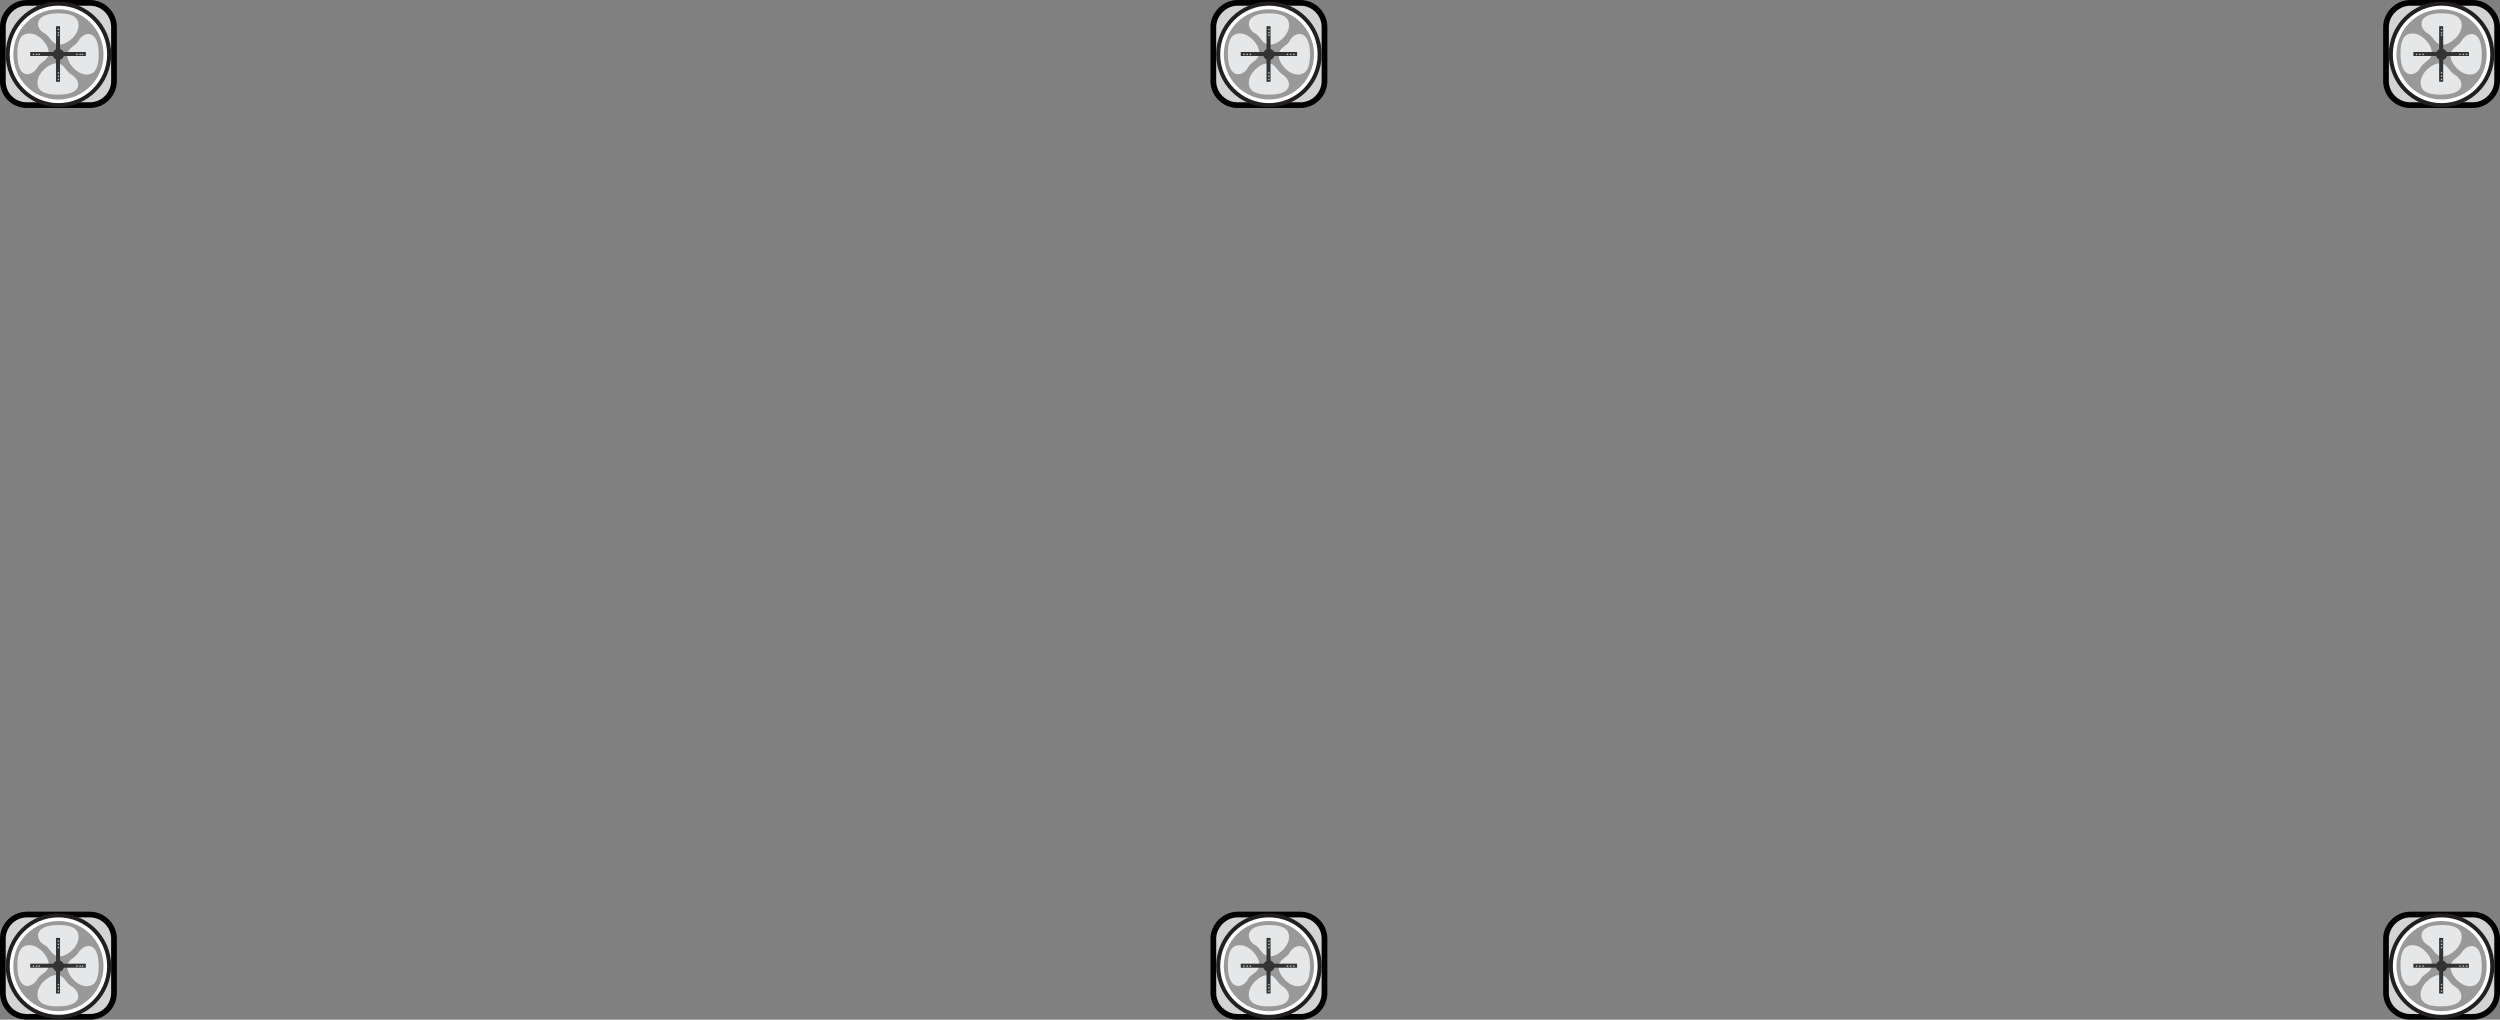 <?xml version="1.0" encoding="UTF-8" standalone="no"?>
<svg
   xmlns:dc="http://purl.org/dc/elements/1.1/"
   xmlns:cc="http://creativecommons.org/ns#"
   xmlns:rdf="http://www.w3.org/1999/02/22-rdf-syntax-ns#"
   xmlns:svg="http://www.w3.org/2000/svg"
   xmlns="http://www.w3.org/2000/svg"
   viewBox="0 0 310.409 126.608"
   x="0px"
   y="0px"
   version="1.1"
   width="310.415"
   height="126.611"
   xml:space="preserve"
   id="svg23711"><rect x="0" y="0" width="310.409" height="126.608" fill="#808080" stroke="none"/><defs
     id="defs8442" /><style
     type="text/css"
     id="style23713">
	.st0{fill:#231F20;}
	.st1{fill:none;stroke:#000000;stroke-width:2;stroke-miterlimit:10;}
	.st2{fill:none;stroke:#000000;stroke-miterlimit:10;}
	.st3{fill:#FFFFFF;stroke:#231F20;stroke-miterlimit:10;}
	.st4{fill:none;stroke:#231F20;stroke-width:0.5;stroke-miterlimit:10;}
	.st5{fill:#FFFFFF;}
	.st6{fill:#FFFFFF;stroke:#231F20;stroke-width:0.5;stroke-miterlimit:10;}
	.st7{fill:none;stroke:#231F20;stroke-width:0.25;stroke-miterlimit:10;}
	.st8{fill:#52B965;}
	.st9{fill:#8D68AC;}
	.st10{fill:#BE1E2D;}
	.st11{fill:#F6EB0F;}
	.st12{fill:#00ADEE;}
	.st13{fill:#D24899;stroke:#6D6E70;stroke-width:0.25;stroke-miterlimit:10;}
	.st14{fill:#D3D3D3;stroke:#000000;stroke-width:0.709;stroke-linecap:round;stroke-linejoin:round;stroke-miterlimit:10;}
	.st15{fill:#999999;}
	.st16{fill:#E6E7E8;}
	.st17{fill:#333333;}
	.st18{fill:#BBBDBF;}
	.st19{fill:none;stroke:#FF3691;stroke-width:0.998;stroke-miterlimit:10;}
	.st20{fill:none;stroke:#FF3691;stroke-width:0.948;stroke-miterlimit:10;}
	.st21{fill:none;stroke:#FF3691;stroke-width:0.98;stroke-miterlimit:10;}
	.st22{fill:none;stroke:#FF3691;stroke-width:0.764;stroke-miterlimit:10;}
	.st23{fill:none;stroke:#FF3691;stroke-width:0.978;stroke-miterlimit:10;}
	.st24{fill:none;stroke:#FF3691;stroke-width:0.907;stroke-miterlimit:10;}
	.st25{fill:none;stroke:#FF3691;stroke-width:0.903;stroke-miterlimit:10;}
	.st26{fill:none;stroke:#FF3691;stroke-width:0.839;stroke-miterlimit:10;}
	.st27{fill:none;stroke:#FF3691;stroke-width:0.905;stroke-miterlimit:10;}
	.st28{fill:none;stroke:#FF3691;stroke-width:1.118;stroke-miterlimit:10;}
	.st29{fill:none;stroke:#FF3691;stroke-width:1.097;stroke-miterlimit:10;}
	.st30{fill:none;stroke:#FF3691;stroke-width:1.107;stroke-miterlimit:10;}
	.st31{fill:#098453;stroke:#231F20;stroke-width:0.25;stroke-miterlimit:10;}
	.st32{fill:#DF2742;stroke:#231F20;stroke-width:0.25;stroke-miterlimit:10;}
	.st33{fill:#EE823C;stroke:#231F20;stroke-width:0.25;stroke-miterlimit:10;}
	.st34{fill:#FCFDFF;}
	.st35{fill:#098453;stroke:#231F20;stroke-width:0.167;stroke-miterlimit:10;}
</style><g
     transform="translate(-54.146,-432.346)"
     id="Appliances"><g
       id="Fans"><g
         id="g30904"><g
           style="image-rendering:auto"
           id="g30968"><path
             style="fill:#d3d3d3;stroke:#000000;stroke-width:0.709;stroke-linecap:round;stroke-linejoin:round;stroke-miterlimit:10"
             stroke-miterlimit="10"
             class="st14"
             d="m 207.8,445.4 7.8,0 c 1.7,0 3,-1.4 3,-3 l 0,-6.7 c 0,-1.6 -1.3,-3 -3,-3 l -7.8,0 c -1.6,0 -3,1.4 -3,3 l 0,6.7 c 0,1.7 1.4,3 3,3 z"
             id="path30970" /><g
             id="g30972"><circle
               style="fill:#ffffff;stroke:#231f20;stroke-width:0.5;stroke-miterlimit:10"
               class="st6"
               r="6.3"
               stroke-miterlimit="10"
               cx="211.7"
               cy="439.1"
               id="circle30974" /><circle
               style="fill:#999999"
               class="st15"
               r="5.6"
               cx="211.7"
               cy="439.1"
               id="circle30976" /><g
               id="g30978"><path
                 style="fill:#e6e7e8"
                 d="m 211.7,434 c 1.4,0 2.5,0.3 2.5,1.5 0,1.2 -1.4,2.4 -2.4,2.4 -0.9,0 -1.1,-1 -1.8,-1.4 -1,-0.5 -1.6,-2.5 1.7,-2.5 z"
                 class="st16"
                 id="path30980" /><rect
                 style="fill:#333333"
                 x="211.4"
                 y="435.6"
                 width="0.5"
                 height="3.4"
                 class="st17"
                 id="rect30982" /><g
                 style="fill:#bbbdbf"
                 id="g30984"><circle
                   style="fill:#bbbdbf"
                   class="st18"
                   r="0.1"
                   cx="211.7"
                   cy="436"
                   id="circle30986" /><circle
                   style="fill:#bbbdbf"
                   class="st18"
                   r="0.1"
                   cx="211.7"
                   cy="436.4"
                   id="circle30988" /><circle
                   style="fill:#bbbdbf"
                   class="st18"
                   r="0.1"
                   cx="211.7"
                   cy="436.7"
                   id="circle30990" /></g><path
                 style="fill:#e6e7e8"
                 d="m 206.6,439 c 0,-1.4 0.3,-2.5 1.5,-2.5 1.2,0 2.4,1.4 2.4,2.4 0,0.9 -1,1.1 -1.4,1.8 -0.5,1.1 -2.5,1.7 -2.5,-1.7 z"
                 class="st16"
                 id="path30992" /><rect
                 style="fill:#333333"
                 x="208.2"
                 y="438.8"
                 width="3.4"
                 height="0.5"
                 class="st17"
                 id="rect30994" /><g
                 style="fill:#bbbdbf"
                 id="g30996"><circle
                   style="fill:#bbbdbf"
                   class="st18"
                   r="0.1"
                   cx="208.6"
                   cy="439.1"
                   id="circle30998" /><circle
                   style="fill:#bbbdbf"
                   class="st18"
                   r="0.1"
                   cx="209"
                   cy="439.1"
                   id="circle31000" /><circle
                   style="fill:#bbbdbf"
                   class="st18"
                   r="0.1"
                   cx="209.4"
                   cy="439.1"
                   id="circle31002" /></g><path
                 style="fill:#e6e7e8"
                 d="m 211.7,444.1 c -1.4,0 -2.5,-0.3 -2.5,-1.5 0,-1.2 1.4,-2.4 2.4,-2.4 0.9,0 1.1,1 1.8,1.4 1,0.6 1.6,2.5 -1.7,2.5 z"
                 class="st16"
                 id="path31004" /><rect
                 style="fill:#333333"
                 x="211.4"
                 y="439.1"
                 width="0.5"
                 height="3.4"
                 class="st17"
                 id="rect31006" /><g
                 style="fill:#bbbdbf"
                 id="g31008"><circle
                   style="fill:#bbbdbf"
                   class="st18"
                   r="0.1"
                   cx="211.7"
                   cy="442.2"
                   id="circle31010" /><circle
                   style="fill:#bbbdbf"
                   class="st18"
                   r="0.1"
                   cx="211.7"
                   cy="441.8"
                   id="circle31012" /><circle
                   style="fill:#bbbdbf"
                   class="st18"
                   r="0.1"
                   cx="211.7"
                   cy="441.4"
                   id="circle31014" /></g><path
                 style="fill:#e6e7e8"
                 d="m 216.8,439.1 c 0,1.4 -0.3,2.5 -1.5,2.5 -1.2,0 -2.4,-1.4 -2.4,-2.4 0,-0.9 1,-1.1 1.4,-1.8 0.5,-1.1 2.5,-1.6 2.5,1.7 z"
                 class="st16"
                 id="path31016" /><rect
                 style="fill:#333333"
                 x="211.8"
                 y="438.8"
                 width="3.4"
                 height="0.5"
                 class="st17"
                 id="rect31018" /><g
                 style="fill:#bbbdbf"
                 id="g31020"><circle
                   style="fill:#bbbdbf"
                   class="st18"
                   r="0.1"
                   cx="214.8"
                   cy="439.1"
                   id="circle31022" /><circle
                   style="fill:#bbbdbf"
                   class="st18"
                   r="0.1"
                   cx="214.4"
                   cy="439.1"
                   id="circle31024" /><circle
                   style="fill:#bbbdbf"
                   class="st18"
                   r="0.1"
                   cx="214"
                   cy="439.1"
                   id="circle31026" /></g><circle
                 style="fill:#333333"
                 class="st17"
                 r="0.7"
                 cx="211.7"
                 cy="439.1"
                 id="circle31028" /></g></g></g><g
           id="g30906"><path
             style="fill:#d3d3d3;stroke:#000000;stroke-width:0.709;stroke-linecap:round;stroke-linejoin:round;stroke-miterlimit:10"
             stroke-miterlimit="10"
             class="st14"
             d="m 57.5,445.4 7.8,0 c 1.7,0 3,-1.4 3,-3 l 0,-6.7 c 0,-1.6 -1.3,-3 -3,-3 l -7.8,0 c -1.7,0 -3,1.4 -3,3 l 0,6.7 c 0,1.7 1.3,3 3,3 z"
             id="path30908" /><g
             id="g30910"><circle
               style="fill:#ffffff;stroke:#231f20;stroke-width:0.5;stroke-miterlimit:10"
               class="st6"
               r="6.3"
               stroke-miterlimit="10"
               cx="61.4"
               cy="439.1"
               id="circle30912" /><circle
               style="fill:#999999"
               class="st15"
               r="5.6"
               cx="61.4"
               cy="439.1"
               id="circle30914" /><g
               id="g30916"><path
                 style="fill:#e6e7e8"
                 d="m 61.4,434 c 1.4,0 2.5,0.3 2.5,1.5 0,1.2 -1.4,2.4 -2.4,2.4 -0.9,0 -1.1,-1 -1.8,-1.4 -1.1,-0.5 -1.6,-2.5 1.7,-2.5 z"
                 class="st16"
                 id="path30918" /><rect
                 style="fill:#333333"
                 x="61.1"
                 y="435.6"
                 width="0.5"
                 height="3.4"
                 class="st17"
                 id="rect30920" /><g
                 style="fill:#bbbdbf"
                 id="g30922"><circle
                   style="fill:#bbbdbf"
                   class="st18"
                   r="0.1"
                   cx="61.4"
                   cy="436"
                   id="circle30924" /><circle
                   style="fill:#bbbdbf"
                   class="st18"
                   r="0.1"
                   cx="61.4"
                   cy="436.4"
                   id="circle30926" /><circle
                   style="fill:#bbbdbf"
                   class="st18"
                   r="0.1"
                   cx="61.4"
                   cy="436.7"
                   id="circle30928" /></g><path
                 style="fill:#e6e7e8"
                 d="m 56.3,439 c 0,-1.4 0.3,-2.5 1.5,-2.5 1.2,0 2.4,1.4 2.4,2.4 0,0.9 -1,1.1 -1.4,1.8 -0.6,1.1 -2.5,1.7 -2.5,-1.7 z"
                 class="st16"
                 id="path30930" /><rect
                 style="fill:#333333"
                 x="57.9"
                 y="438.8"
                 width="3.4"
                 height="0.5"
                 class="st17"
                 id="rect30932" /><g
                 style="fill:#bbbdbf"
                 id="g30934"><circle
                   style="fill:#bbbdbf"
                   class="st18"
                   r="0.1"
                   cx="58.3"
                   cy="439.1"
                   id="circle30936" /><circle
                   style="fill:#bbbdbf"
                   class="st18"
                   r="0.1"
                   cx="58.7"
                   cy="439.1"
                   id="circle30938" /><circle
                   style="fill:#bbbdbf"
                   class="st18"
                   r="0.1"
                   cx="59"
                   cy="439.1"
                   id="circle30940" /></g><path
                 style="fill:#e6e7e8"
                 d="m 61.3,444.1 c -1.4,0 -2.5,-0.3 -2.5,-1.5 0,-1.2 1.4,-2.4 2.4,-2.4 0.9,0 1.1,1 1.8,1.4 1.1,0.6 1.7,2.5 -1.7,2.5 z"
                 class="st16"
                 id="path30942" /><rect
                 style="fill:#333333"
                 x="61.1"
                 y="439.1"
                 width="0.5"
                 height="3.4"
                 class="st17"
                 id="rect30944" /><g
                 style="fill:#bbbdbf"
                 id="g30946"><circle
                   style="fill:#bbbdbf"
                   class="st18"
                   r="0.1"
                   cx="61.4"
                   cy="442.2"
                   id="circle30948" /><circle
                   style="fill:#bbbdbf"
                   class="st18"
                   r="0.1"
                   cx="61.4"
                   cy="441.8"
                   id="circle30950" /><circle
                   style="fill:#bbbdbf"
                   class="st18"
                   r="0.1"
                   cx="61.4"
                   cy="441.4"
                   id="circle30952" /></g><path
                 style="fill:#e6e7e8"
                 d="m 66.4,439.1 c 0,1.4 -0.3,2.5 -1.5,2.5 -1.2,0 -2.4,-1.4 -2.4,-2.4 0,-0.9 1,-1.1 1.4,-1.8 0.6,-1.1 2.5,-1.6 2.5,1.7 z"
                 class="st16"
                 id="path30954" /><rect
                 style="fill:#333333"
                 x="61.4"
                 y="438.8"
                 width="3.4"
                 height="0.5"
                 class="st17"
                 id="rect30956" /><g
                 style="fill:#bbbdbf"
                 id="g30958"><circle
                   style="fill:#bbbdbf"
                   class="st18"
                   r="0.1"
                   cx="64.4"
                   cy="439.1"
                   id="circle30960" /><circle
                   style="fill:#bbbdbf"
                   class="st18"
                   r="0.1"
                   cx="64.1"
                   cy="439.1"
                   id="circle30962" /><circle
                   style="fill:#bbbdbf"
                   class="st18"
                   r="0.1"
                   cx="63.7"
                   cy="439.1"
                   id="circle30964" /></g><circle
                 style="fill:#333333"
                 class="st17"
                 r="0.7"
                 cx="61.4"
                 cy="439.1"
                 id="circle30966" /></g></g></g><g
           id="g31030"><path
             style="fill:#d3d3d3;stroke:#000000;stroke-width:0.709;stroke-linecap:round;stroke-linejoin:round;stroke-miterlimit:10"
             stroke-miterlimit="10"
             class="st14"
             d="m 353.4,445.4 7.8,0 c 1.6,0 3,-1.4 3,-3 l 0,-6.7 c 0,-1.6 -1.4,-3 -3,-3 l -7.8,0 c -1.6,0 -3,1.4 -3,3 l 0,6.7 c 0,1.7 1.4,3 3,3 z"
             id="path31032" /><g
             id="g31034"><circle
               style="fill:#ffffff;stroke:#231f20;stroke-width:0.5;stroke-miterlimit:10"
               class="st6"
               r="6.3"
               stroke-miterlimit="10"
               cx="357.3"
               cy="439.1"
               id="circle31036" /><circle
               style="fill:#999999"
               class="st15"
               r="5.6"
               cx="357.3"
               cy="439.1"
               id="circle31038" /><g
               id="g31040"><path
                 style="fill:#e6e7e8"
                 d="m 357.3,434 c 1.4,0 2.5,0.3 2.5,1.5 0,1.2 -1.4,2.4 -2.4,2.4 -0.9,0 -1.1,-1 -1.8,-1.4 -1,-0.5 -1.6,-2.5 1.7,-2.5 z"
                 class="st16"
                 id="path31042" /><rect
                 style="fill:#333333"
                 x="357"
                 y="435.6"
                 width="0.5"
                 height="3.4"
                 class="st17"
                 id="rect31044" /><g
                 style="fill:#bbbdbf"
                 id="g31046"><circle
                   style="fill:#bbbdbf"
                   class="st18"
                   r="0.1"
                   cx="357.3"
                   cy="436"
                   id="circle31048" /><circle
                   style="fill:#bbbdbf"
                   class="st18"
                   r="0.1"
                   cx="357.3"
                   cy="436.4"
                   id="circle31050" /><circle
                   style="fill:#bbbdbf"
                   class="st18"
                   r="0.1"
                   cx="357.3"
                   cy="436.7"
                   id="circle31052" /></g><path
                 style="fill:#e6e7e8"
                 d="m 352.2,439 c 0,-1.4 0.3,-2.5 1.5,-2.5 1.2,0 2.4,1.4 2.4,2.4 0,0.9 -1,1.1 -1.4,1.8 -0.5,1.1 -2.5,1.7 -2.5,-1.7 z"
                 class="st16"
                 id="path31054" /><rect
                 style="fill:#333333"
                 x="353.8"
                 y="438.8"
                 width="3.4"
                 height="0.5"
                 class="st17"
                 id="rect31056" /><g
                 style="fill:#bbbdbf"
                 id="g31058"><circle
                   style="fill:#bbbdbf"
                   class="st18"
                   r="0.1"
                   cx="354.2"
                   cy="439.1"
                   id="circle31060" /><circle
                   style="fill:#bbbdbf"
                   class="st18"
                   r="0.1"
                   cx="354.6"
                   cy="439.1"
                   id="circle31062" /><circle
                   style="fill:#bbbdbf"
                   class="st18"
                   r="0.1"
                   cx="355"
                   cy="439.1"
                   id="circle31064" /></g><path
                 style="fill:#e6e7e8"
                 d="m 357.2,444.1 c -1.4,0 -2.5,-0.3 -2.5,-1.5 0,-1.2 1.4,-2.4 2.4,-2.4 0.9,0 1.1,1 1.8,1.4 1.1,0.6 1.7,2.5 -1.7,2.5 z"
                 class="st16"
                 id="path31066" /><rect
                 style="fill:#333333"
                 x="357"
                 y="439.1"
                 width="0.5"
                 height="3.4"
                 class="st17"
                 id="rect31068" /><g
                 style="fill:#bbbdbf"
                 id="g31070"><circle
                   style="fill:#bbbdbf"
                   class="st18"
                   r="0.1"
                   cx="357.3"
                   cy="442.2"
                   id="circle31072" /><circle
                   style="fill:#bbbdbf"
                   class="st18"
                   r="0.1"
                   cx="357.3"
                   cy="441.8"
                   id="circle31074" /><circle
                   style="fill:#bbbdbf"
                   class="st18"
                   r="0.1"
                   cx="357.3"
                   cy="441.4"
                   id="circle31076" /></g><path
                 style="fill:#e6e7e8"
                 d="m 362.3,439.1 c 0,1.4 -0.3,2.5 -1.5,2.5 -1.2,0 -2.4,-1.4 -2.4,-2.4 0,-0.9 1,-1.1 1.4,-1.8 0.6,-1.1 2.5,-1.6 2.5,1.7 z"
                 class="st16"
                 id="path31078" /><rect
                 style="fill:#333333"
                 x="357.3"
                 y="438.8"
                 width="3.4"
                 height="0.5"
                 class="st17"
                 id="rect31080" /><g
                 style="fill:#bbbdbf"
                 id="g31082"><circle
                   style="fill:#bbbdbf"
                   class="st18"
                   r="0.1"
                   cx="360.4"
                   cy="439.1"
                   id="circle31084" /><circle
                   style="fill:#bbbdbf"
                   class="st18"
                   r="0.1"
                   cx="360"
                   cy="439.1"
                   id="circle31086" /><circle
                   style="fill:#bbbdbf"
                   class="st18"
                   r="0.1"
                   cx="359.6"
                   cy="439.1"
                   id="circle31088" /></g><circle
                 style="fill:#333333"
                 class="st17"
                 r="0.7"
                 cx="357.3"
                 cy="439.1"
                 id="circle31090" /></g></g></g><g
           id="g31092"><path
             style="fill:#d3d3d3;stroke:#000000;stroke-width:0.709;stroke-linecap:round;stroke-linejoin:round;stroke-miterlimit:10"
             stroke-miterlimit="10"
             class="st14"
             d="m 57.5,558.6 7.8,0 c 1.7,0 3,-1.3 3,-3 l 0,-6.7 c 0,-1.6 -1.3,-3 -3,-3 l -7.8,0 c -1.7,0 -3,1.4 -3,3 l 0,6.7 c 0,1.7 1.3,3 3,3 z"
             id="path31094" /><g
             id="g31096"><circle
               style="fill:#ffffff;stroke:#231f20;stroke-width:0.5;stroke-miterlimit:10"
               class="st6"
               r="6.3"
               stroke-miterlimit="10"
               cx="61.4"
               cy="552.3"
               id="circle31098" /><circle
               style="fill:#999999"
               class="st15"
               r="5.6"
               cx="61.4"
               cy="552.3"
               id="circle31100" /><g
               id="g31102"><path
                 style="fill:#e6e7e8"
                 d="m 61.4,547.2 c 1.4,0 2.5,0.3 2.5,1.5 0,1.2 -1.4,2.4 -2.4,2.4 -0.9,0 -1.1,-1 -1.8,-1.4 -1.1,-0.5 -1.6,-2.5 1.7,-2.5 z"
                 class="st16"
                 id="path31104" /><rect
                 style="fill:#333333"
                 x="61.1"
                 y="548.8"
                 width="0.5"
                 height="3.4"
                 class="st17"
                 id="rect31106" /><g
                 style="fill:#bbbdbf"
                 id="g31108"><circle
                   style="fill:#bbbdbf"
                   class="st18"
                   r="0.1"
                   cx="61.4"
                   cy="549.2"
                   id="circle31110" /><circle
                   style="fill:#bbbdbf"
                   class="st18"
                   r="0.1"
                   cx="61.4"
                   cy="549.6"
                   id="circle31112" /><circle
                   style="fill:#bbbdbf"
                   class="st18"
                   r="0.1"
                   cx="61.4"
                   cy="550"
                   id="circle31114" /></g><path
                 style="fill:#e6e7e8"
                 d="m 56.3,552.2 c 0,-1.4 0.3,-2.5 1.5,-2.5 1.2,0 2.4,1.4 2.4,2.4 0,1 -1,1.1 -1.4,1.8 -0.6,1.1 -2.5,1.7 -2.5,-1.7 z"
                 class="st16"
                 id="path31116" /><rect
                 style="fill:#333333"
                 x="57.9"
                 y="552"
                 width="3.4"
                 height="0.5"
                 class="st17"
                 id="rect31118" /><g
                 style="fill:#bbbdbf"
                 id="g31120"><circle
                   style="fill:#bbbdbf"
                   class="st18"
                   r="0.1"
                   cx="58.3"
                   cy="552.3"
                   id="circle31122" /><circle
                   style="fill:#bbbdbf"
                   class="st18"
                   r="0.1"
                   cx="58.7"
                   cy="552.3"
                   id="circle31124" /><circle
                   style="fill:#bbbdbf"
                   class="st18"
                   r="0.1"
                   cx="59"
                   cy="552.3"
                   id="circle31126" /></g><path
                 style="fill:#e6e7e8"
                 d="m 61.3,557.3 c -1.4,0 -2.5,-0.3 -2.5,-1.5 0,-1.2 1.4,-2.4 2.4,-2.4 0.9,0 1.1,1 1.8,1.4 1.1,0.6 1.7,2.5 -1.7,2.5 z"
                 class="st16"
                 id="path31128" /><rect
                 style="fill:#333333"
                 x="61.1"
                 y="552.3"
                 width="0.5"
                 height="3.4"
                 class="st17"
                 id="rect31130" /><g
                 style="fill:#bbbdbf"
                 id="g31132"><circle
                   style="fill:#bbbdbf"
                   class="st18"
                   r="0.1"
                   cx="61.4"
                   cy="555.4"
                   id="circle31134" /><circle
                   style="fill:#bbbdbf"
                   class="st18"
                   r="0.1"
                   cx="61.4"
                   cy="555"
                   id="circle31136" /><circle
                   style="fill:#bbbdbf"
                   class="st18"
                   r="0.1"
                   cx="61.4"
                   cy="554.6"
                   id="circle31138" /></g><path
                 style="fill:#e6e7e8"
                 d="m 66.4,552.3 c 0,1.4 -0.3,2.5 -1.5,2.5 -1.2,0 -2.4,-1.4 -2.4,-2.4 0,-0.9 1,-1.1 1.4,-1.8 0.6,-1 2.5,-1.6 2.5,1.7 z"
                 class="st16"
                 id="path31140" /><rect
                 style="fill:#333333"
                 x="61.4"
                 y="552"
                 width="3.4"
                 height="0.5"
                 class="st17"
                 id="rect31142" /><g
                 style="fill:#bbbdbf"
                 id="g31144"><circle
                   style="fill:#bbbdbf"
                   class="st18"
                   r="0.1"
                   cx="64.4"
                   cy="552.3"
                   id="circle31146" /><circle
                   style="fill:#bbbdbf"
                   class="st18"
                   r="0.1"
                   cx="64.1"
                   cy="552.3"
                   id="circle31148" /><circle
                   style="fill:#bbbdbf"
                   class="st18"
                   r="0.1"
                   cx="63.7"
                   cy="552.3"
                   id="circle31150" /></g><circle
                 style="fill:#333333"
                 class="st17"
                 r="0.7"
                 cx="61.4"
                 cy="552.3"
                 id="circle31152" /></g></g></g><g
           id="g31154"><path
             style="fill:#d3d3d3;stroke:#000000;stroke-width:0.709;stroke-linecap:round;stroke-linejoin:round;stroke-miterlimit:10"
             stroke-miterlimit="10"
             class="st14"
             d="m 207.8,558.6 7.8,0 c 1.7,0 3,-1.3 3,-3 l 0,-6.7 c 0,-1.6 -1.3,-3 -3,-3 l -7.8,0 c -1.6,0 -3,1.4 -3,3 l 0,6.7 c 0,1.7 1.4,3 3,3 z"
             id="path31156" /><g
             id="g31158"><circle
               style="fill:#ffffff;stroke:#231f20;stroke-width:0.5;stroke-miterlimit:10"
               class="st6"
               r="6.3"
               stroke-miterlimit="10"
               cx="211.7"
               cy="552.3"
               id="circle31160" /><circle
               style="fill:#999999"
               class="st15"
               r="5.6"
               cx="211.7"
               cy="552.3"
               id="circle31162" /><g
               id="g31164"><path
                 style="fill:#e6e7e8"
                 d="m 211.7,547.2 c 1.4,0 2.5,0.3 2.5,1.5 0,1.2 -1.4,2.4 -2.4,2.4 -0.9,0 -1.1,-1 -1.8,-1.4 -1,-0.5 -1.6,-2.5 1.7,-2.5 z"
                 class="st16"
                 id="path31166" /><rect
                 style="fill:#333333"
                 x="211.4"
                 y="548.8"
                 width="0.5"
                 height="3.4"
                 class="st17"
                 id="rect31168" /><g
                 style="fill:#bbbdbf"
                 id="g31170"><circle
                   style="fill:#bbbdbf"
                   class="st18"
                   r="0.1"
                   cx="211.7"
                   cy="549.2"
                   id="circle31172" /><circle
                   style="fill:#bbbdbf"
                   class="st18"
                   r="0.1"
                   cx="211.7"
                   cy="549.6"
                   id="circle31174" /><circle
                   style="fill:#bbbdbf"
                   class="st18"
                   r="0.1"
                   cx="211.7"
                   cy="550"
                   id="circle31176" /></g><path
                 style="fill:#e6e7e8"
                 d="m 206.6,552.2 c 0,-1.4 0.3,-2.5 1.5,-2.5 1.2,0 2.4,1.4 2.4,2.4 0,1 -1,1.1 -1.4,1.8 -0.5,1.1 -2.5,1.7 -2.5,-1.7 z"
                 class="st16"
                 id="path31178" /><rect
                 style="fill:#333333"
                 x="208.2"
                 y="552"
                 width="3.4"
                 height="0.5"
                 class="st17"
                 id="rect31180" /><g
                 style="fill:#bbbdbf"
                 id="g31182"><circle
                   style="fill:#bbbdbf"
                   class="st18"
                   r="0.1"
                   cx="208.6"
                   cy="552.3"
                   id="circle31184" /><circle
                   style="fill:#bbbdbf"
                   class="st18"
                   r="0.1"
                   cx="209"
                   cy="552.3"
                   id="circle31186" /><circle
                   style="fill:#bbbdbf"
                   class="st18"
                   r="0.1"
                   cx="209.4"
                   cy="552.3"
                   id="circle31188" /></g><path
                 style="fill:#e6e7e8"
                 d="m 211.7,557.3 c -1.4,0 -2.5,-0.3 -2.5,-1.5 0,-1.2 1.4,-2.4 2.4,-2.4 0.9,0 1.1,1 1.8,1.4 1,0.6 1.6,2.5 -1.7,2.5 z"
                 class="st16"
                 id="path31190" /><rect
                 style="fill:#333333"
                 x="211.4"
                 y="552.3"
                 width="0.5"
                 height="3.4"
                 class="st17"
                 id="rect31192" /><g
                 style="fill:#bbbdbf"
                 id="g31194"><circle
                   style="fill:#bbbdbf"
                   class="st18"
                   r="0.1"
                   cx="211.7"
                   cy="555.4"
                   id="circle31196" /><circle
                   style="fill:#bbbdbf"
                   class="st18"
                   r="0.1"
                   cx="211.7"
                   cy="555"
                   id="circle31198" /><circle
                   style="fill:#bbbdbf"
                   class="st18"
                   r="0.1"
                   cx="211.7"
                   cy="554.6"
                   id="circle31200" /></g><path
                 style="fill:#e6e7e8"
                 d="m 216.8,552.3 c 0,1.4 -0.3,2.5 -1.5,2.5 -1.2,0 -2.4,-1.4 -2.4,-2.4 0,-0.9 1,-1.1 1.4,-1.8 0.5,-1 2.5,-1.6 2.5,1.7 z"
                 class="st16"
                 id="path31202" /><rect
                 style="fill:#333333"
                 x="211.8"
                 y="552"
                 width="3.4"
                 height="0.5"
                 class="st17"
                 id="rect31204" /><g
                 style="fill:#bbbdbf"
                 id="g31206"><circle
                   style="fill:#bbbdbf"
                   class="st18"
                   r="0.1"
                   cx="214.8"
                   cy="552.3"
                   id="circle31208" /><circle
                   style="fill:#bbbdbf"
                   class="st18"
                   r="0.1"
                   cx="214.4"
                   cy="552.3"
                   id="circle31210" /><circle
                   style="fill:#bbbdbf"
                   class="st18"
                   r="0.1"
                   cx="214"
                   cy="552.3"
                   id="circle31212" /></g><circle
                 style="fill:#333333"
                 class="st17"
                 r="0.7"
                 cx="211.7"
                 cy="552.3"
                 id="circle31214" /></g></g></g><g
           id="g31216"><path
             style="fill:#d3d3d3;stroke:#000000;stroke-width:0.709;stroke-linecap:round;stroke-linejoin:round;stroke-miterlimit:10"
             stroke-miterlimit="10"
             class="st14"
             d="m 353.4,558.6 7.8,0 c 1.6,0 3,-1.3 3,-3 l 0,-6.7 c 0,-1.6 -1.4,-3 -3,-3 l -7.8,0 c -1.6,0 -3,1.4 -3,3 l 0,6.7 c 0,1.7 1.4,3 3,3 z"
             id="path31218" /><g
             id="g31220"><circle
               style="fill:#ffffff;stroke:#231f20;stroke-width:0.5;stroke-miterlimit:10"
               class="st6"
               r="6.3"
               stroke-miterlimit="10"
               cx="357.3"
               cy="552.3"
               id="circle31222" /><circle
               style="fill:#999999"
               class="st15"
               r="5.6"
               cx="357.3"
               cy="552.3"
               id="circle31224" /><g
               id="g31226"><path
                 style="fill:#e6e7e8"
                 d="m 357.3,547.2 c 1.4,0 2.5,0.3 2.5,1.5 0,1.2 -1.4,2.4 -2.4,2.4 -0.9,0 -1.1,-1 -1.8,-1.4 -1,-0.5 -1.6,-2.5 1.7,-2.5 z"
                 class="st16"
                 id="path31228" /><rect
                 style="fill:#333333"
                 x="357"
                 y="548.8"
                 width="0.5"
                 height="3.4"
                 class="st17"
                 id="rect31230" /><g
                 style="fill:#bbbdbf"
                 id="g31232"><circle
                   style="fill:#bbbdbf"
                   class="st18"
                   r="0.1"
                   cx="357.3"
                   cy="549.2"
                   id="circle31234" /><circle
                   style="fill:#bbbdbf"
                   class="st18"
                   r="0.1"
                   cx="357.3"
                   cy="549.6"
                   id="circle31236" /><circle
                   style="fill:#bbbdbf"
                   class="st18"
                   r="0.1"
                   cx="357.3"
                   cy="550"
                   id="circle31238" /></g><path
                 style="fill:#e6e7e8"
                 d="m 352.2,552.2 c 0,-1.4 0.3,-2.5 1.5,-2.5 1.2,0 2.4,1.4 2.4,2.4 0,1 -1,1.1 -1.4,1.8 -0.5,1.1 -2.5,1.7 -2.5,-1.7 z"
                 class="st16"
                 id="path31240" /><rect
                 style="fill:#333333"
                 x="353.8"
                 y="552"
                 width="3.4"
                 height="0.5"
                 class="st17"
                 id="rect31242" /><g
                 style="fill:#bbbdbf"
                 id="g31244"><circle
                   style="fill:#bbbdbf"
                   class="st18"
                   r="0.1"
                   cx="354.2"
                   cy="552.3"
                   id="circle31246" /><circle
                   style="fill:#bbbdbf"
                   class="st18"
                   r="0.1"
                   cx="354.6"
                   cy="552.3"
                   id="circle31248" /><circle
                   style="fill:#bbbdbf"
                   class="st18"
                   r="0.1"
                   cx="355"
                   cy="552.3"
                   id="circle31250" /></g><path
                 style="fill:#e6e7e8"
                 d="m 357.2,557.3 c -1.4,0 -2.5,-0.3 -2.5,-1.5 0,-1.2 1.4,-2.4 2.4,-2.4 0.9,0 1.1,1 1.8,1.4 1.1,0.6 1.7,2.5 -1.7,2.5 z"
                 class="st16"
                 id="path31252" /><rect
                 style="fill:#333333"
                 x="357"
                 y="552.3"
                 width="0.5"
                 height="3.4"
                 class="st17"
                 id="rect31254" /><g
                 style="fill:#bbbdbf"
                 id="g31256"><circle
                   style="fill:#bbbdbf"
                   class="st18"
                   r="0.1"
                   cx="357.3"
                   cy="555.4"
                   id="circle31258" /><circle
                   style="fill:#bbbdbf"
                   class="st18"
                   r="0.1"
                   cx="357.3"
                   cy="555"
                   id="circle31260" /><circle
                   style="fill:#bbbdbf"
                   class="st18"
                   r="0.1"
                   cx="357.3"
                   cy="554.6"
                   id="circle31262" /></g><path
                 style="fill:#e6e7e8"
                 d="m 362.3,552.3 c 0,1.4 -0.3,2.5 -1.5,2.5 -1.2,0 -2.4,-1.4 -2.4,-2.4 0,-0.9 1,-1.1 1.4,-1.8 0.6,-1 2.5,-1.6 2.5,1.7 z"
                 class="st16"
                 id="path31264" /><rect
                 style="fill:#333333"
                 x="357.3"
                 y="552"
                 width="3.4"
                 height="0.5"
                 class="st17"
                 id="rect31266" /><g
                 style="fill:#bbbdbf"
                 id="g31268"><circle
                   style="fill:#bbbdbf"
                   class="st18"
                   r="0.1"
                   cx="360.4"
                   cy="552.3"
                   id="circle31270" /><circle
                   style="fill:#bbbdbf"
                   class="st18"
                   r="0.1"
                   cx="360"
                   cy="552.3"
                   id="circle31272" /><circle
                   style="fill:#bbbdbf"
                   class="st18"
                   r="0.1"
                   cx="359.6"
                   cy="552.3"
                   id="circle31274" /></g><circle
                 style="fill:#333333"
                 class="st17"
                 r="0.7"
                 cx="357.3"
                 cy="552.3"
                 id="circle31276" /></g></g></g></g></g></g></svg>